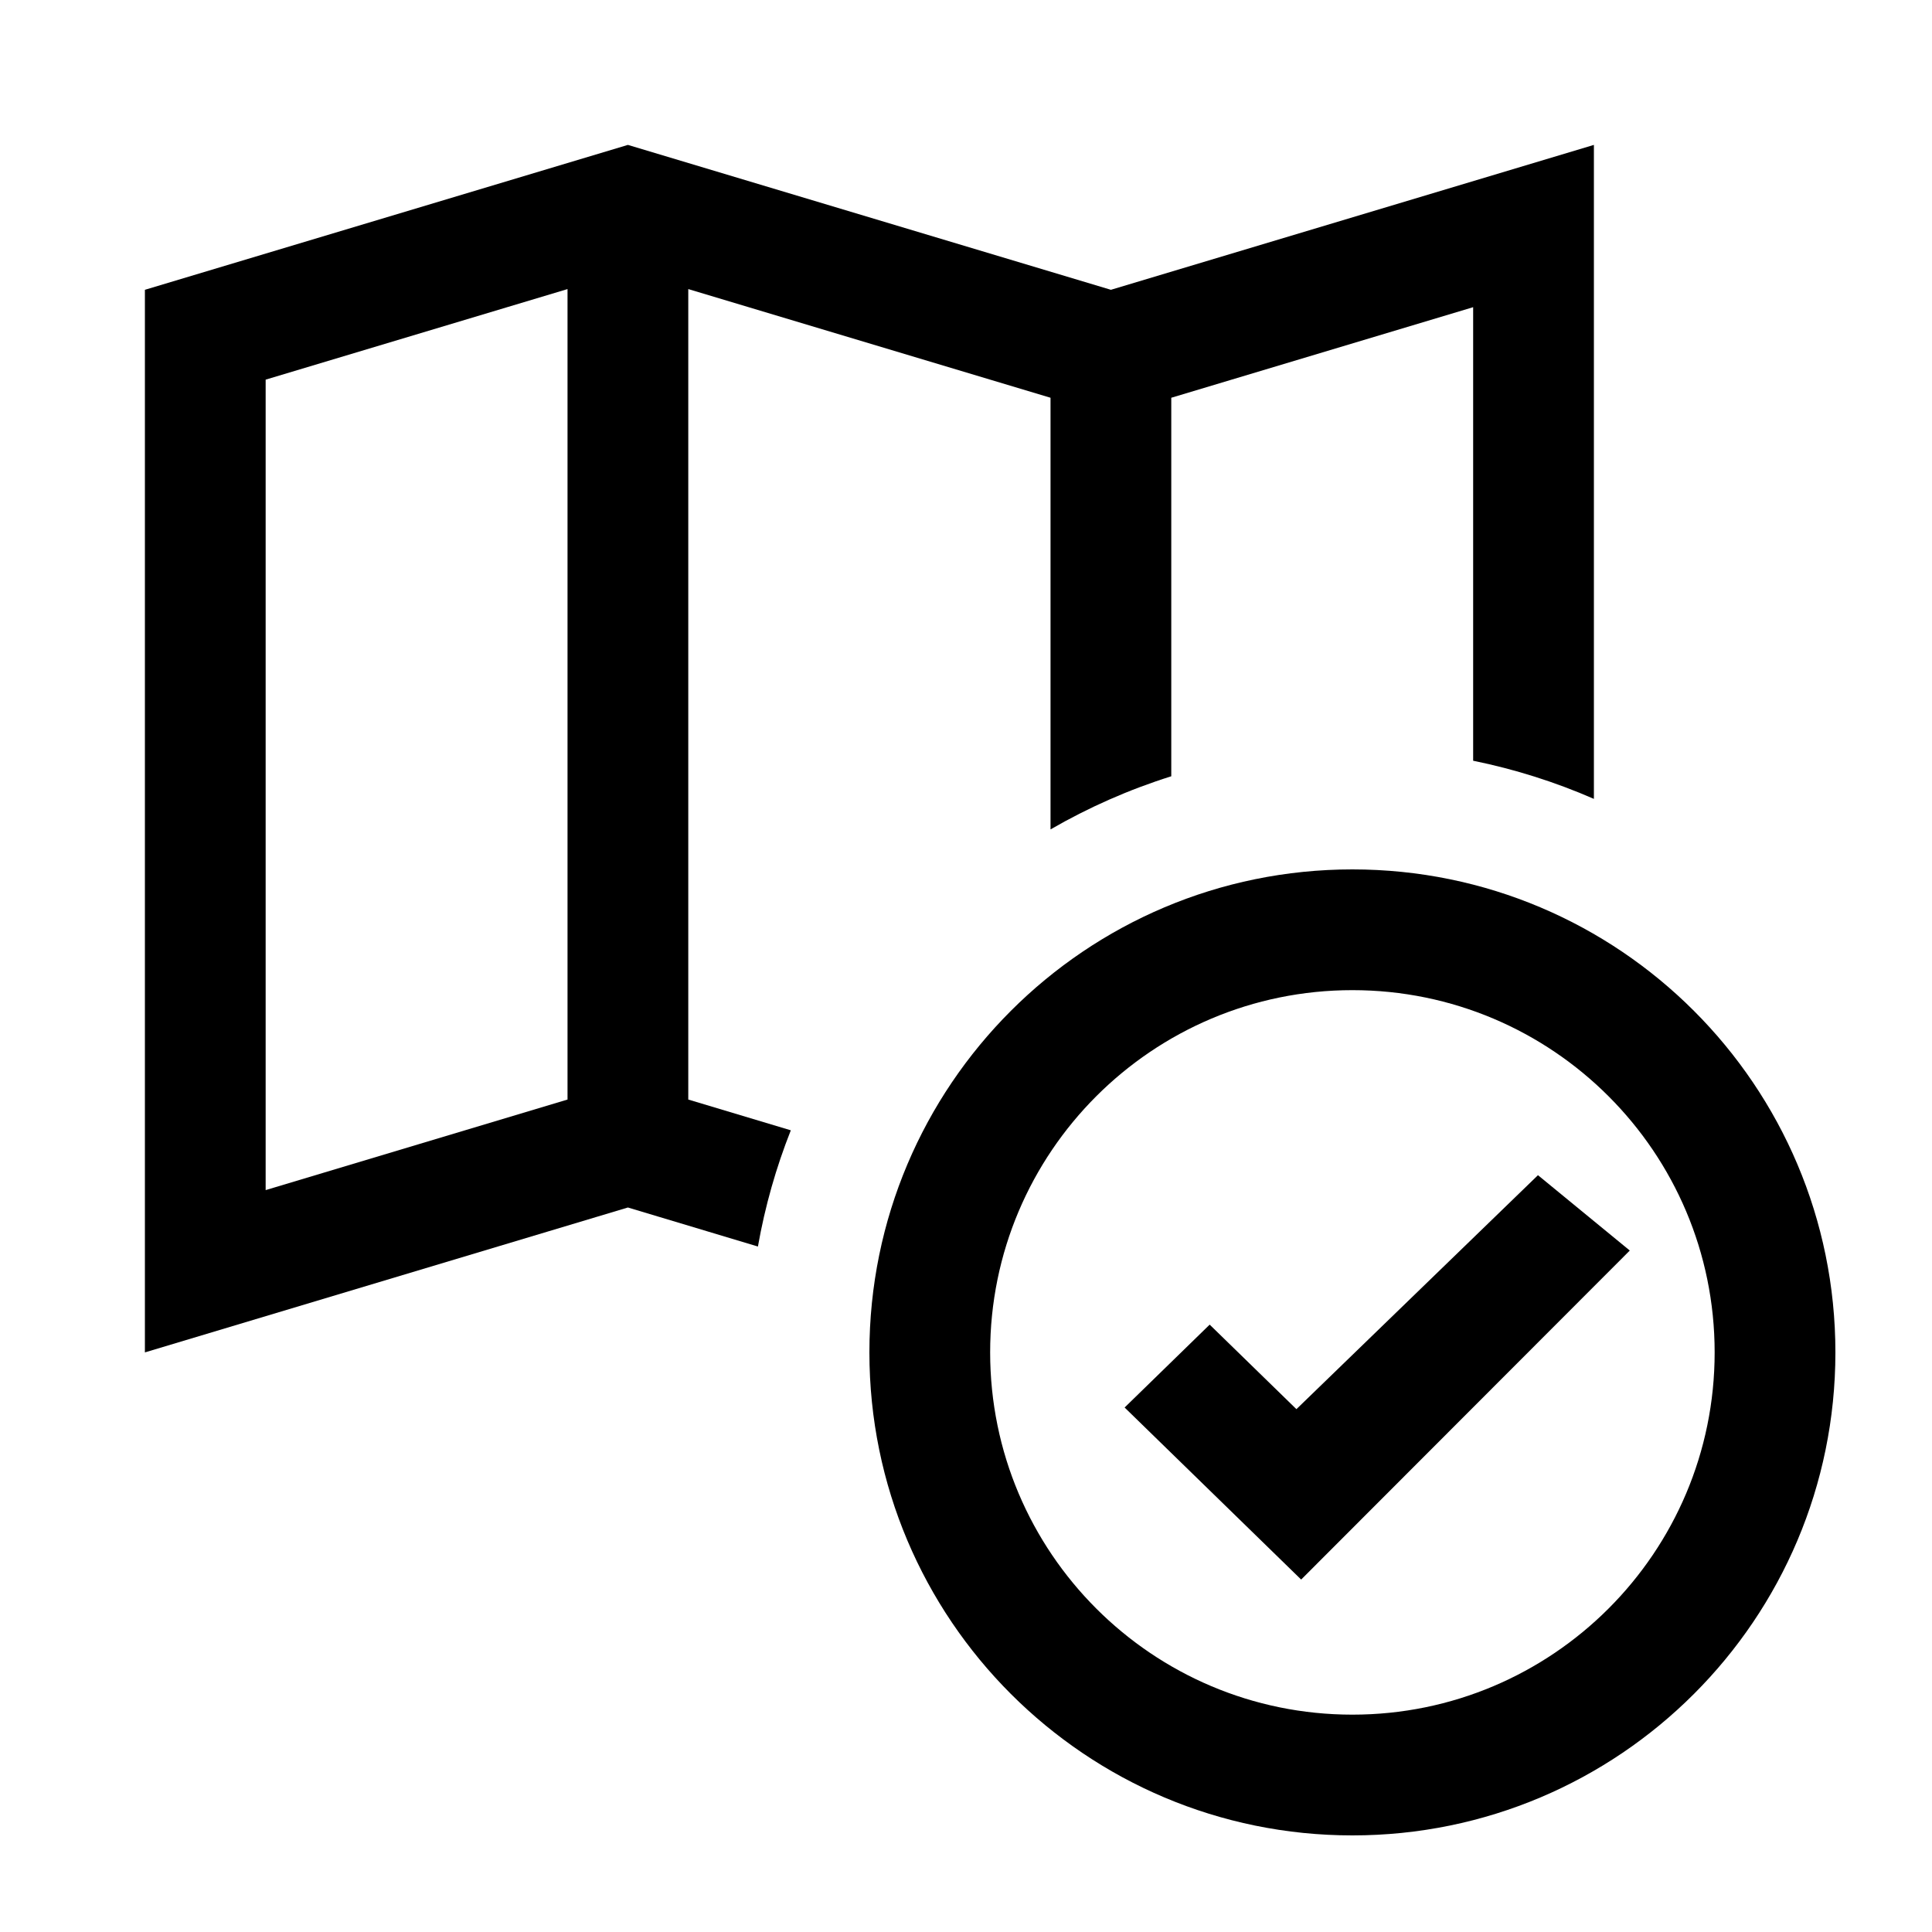 <svg width="40" height="40" viewBox="0 0 40 40" xmlns="http://www.w3.org/2000/svg">
<path fill-rule="evenodd" clip-rule="evenodd" d="M13 3L23 6L33 3V16.54C32.206 16.193 31.369 15.927 30.5 15.75V6.36L24.25 8.235V16.072C23.371 16.348 22.534 16.719 21.75 17.172V8.235L14.25 5.985V22.765L16.373 23.402C16.069 24.169 15.839 24.974 15.692 25.808L13 25L3 28V6L13 3ZM11.75 5.985V22.765L5.5 24.64V7.86L11.75 5.985Z"/>
<path d="M33.743 25.891L31.842 24.331L26.841 29.175L25.045 27.425L23.284 29.141L26.939 32.703L33.743 25.891Z"/>
<path fill-rule="evenodd" clip-rule="evenodd" d="M28 38C33.523 38 38 33.523 38 28C38 22.477 33.523 18 28 18C22.477 18 18 22.477 18 28C18 33.523 22.477 38 28 38ZM28 35.5C32.142 35.5 35.5 32.142 35.5 28C35.5 23.858 32.142 20.5 28 20.5C23.858 20.5 20.5 23.858 20.5 28C20.5 32.142 23.858 35.5 28 35.5Z"/>
</svg>
